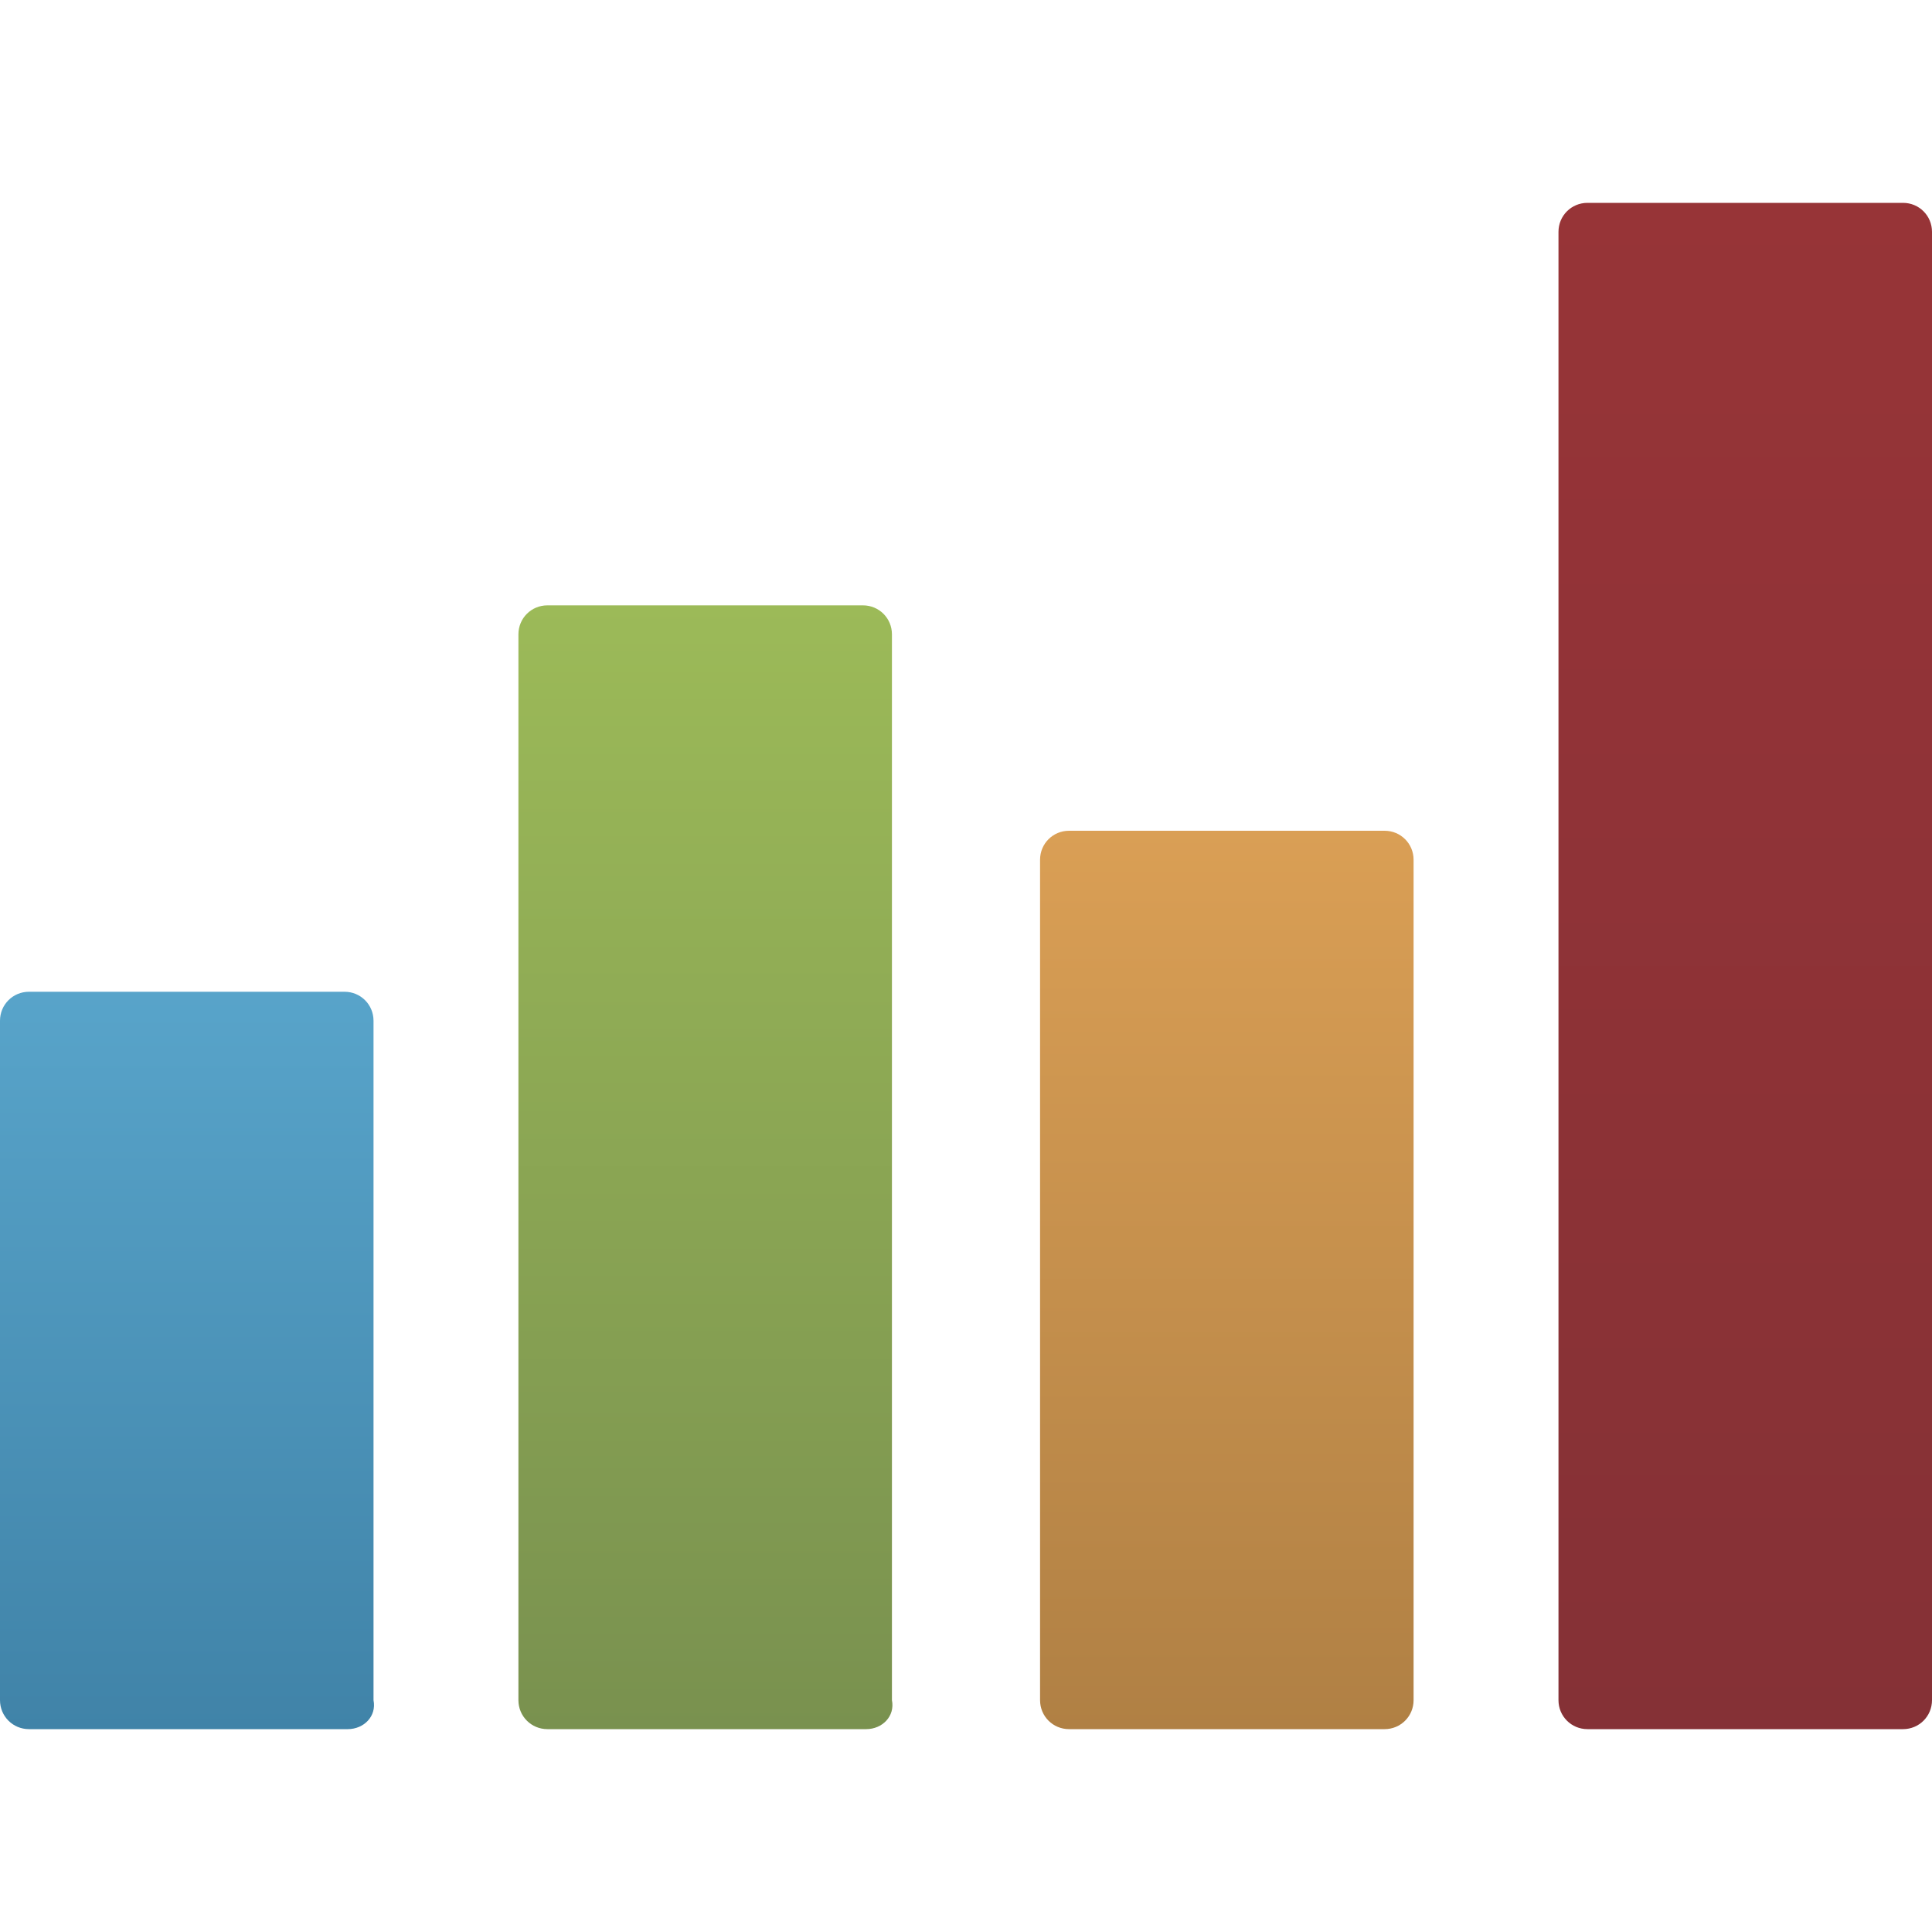 <?xml version="1.0" encoding="utf-8"?>
<!-- Generator: Adobe Illustrator 24.0.3, SVG Export Plug-In . SVG Version: 6.00 Build 0)  -->
<svg version="1.1" id="Layer_1" xmlns="http://www.w3.org/2000/svg" xmlns:xlink="http://www.w3.org/1999/xlink" x="0px" y="0px"
	 width="60px" height="60px" viewBox="0 0 60 60" style="enable-background:new 0 0 60 60;" xml:space="preserve">
<style type="text/css">
	.st0{fill:url(#SVGID_1_);}
	.st1{fill:url(#SVGID_2_);}
	.st2{fill:url(#SVGID_3_);}
	.st3{fill:url(#SVGID_4_);}
</style>
<g>
	<linearGradient id="SVGID_1_" gradientUnits="userSpaceOnUse" x1="5.845" y1="30.718" x2="5.845" y2="53.717">
		<stop  offset="0" style="stop-color:#58A4CA"/>
		<stop  offset="1" style="stop-color:#4083A8"/>
	</linearGradient>
	<path class="st0" d="M10.8,53.7H0.9c-0.5,0-0.9-0.4-0.9-0.9V31.7c0-0.5,0.4-0.9,0.9-0.9h9.8c0.5,0,0.9,0.4,0.9,0.9v21.1
		C11.7,53.3,11.3,53.7,10.8,53.7z"/>
	<linearGradient id="SVGID_2_" gradientUnits="userSpaceOnUse" x1="21.948" y1="18.718" x2="21.948" y2="53.717">
		<stop  offset="0" style="stop-color:#9CBA58"/>
		<stop  offset="1" style="stop-color:#79914F"/>
	</linearGradient>
	<path class="st1" d="M26.9,53.7H17c-0.5,0-0.9-0.4-0.9-0.9V19.7c0-0.5,0.4-0.9,0.9-0.9h9.8c0.5,0,0.9,0.4,0.9,0.9v33.1
		C27.8,53.3,27.4,53.7,26.9,53.7z"/>
	<linearGradient id="SVGID_3_" gradientUnits="userSpaceOnUse" x1="54.155" y1="6.284" x2="54.155" y2="53.717">
		<stop  offset="0" style="stop-color:#973437"/>
		<stop  offset="1" style="stop-color:#853136"/>
	</linearGradient>
	<path class="st2" d="M59.1,53.7h-9.8c-0.5,0-0.9-0.4-0.9-0.9V7.2c0-0.5,0.4-0.9,0.9-0.9h9.8c0.5,0,0.9,0.4,0.9,0.9v45.6
		C60,53.3,59.6,53.7,59.1,53.7z"/>
	<linearGradient id="SVGID_4_" gradientUnits="userSpaceOnUse" x1="38.052" y1="25.726" x2="38.052" y2="53.717">
		<stop  offset="0" style="stop-color:#DA9F55"/>
		<stop  offset="1" style="stop-color:#B08044"/>
	</linearGradient>
	<path class="st3" d="M43,53.7h-9.8c-0.5,0-0.9-0.4-0.9-0.9V26.7c0-0.5,0.4-0.9,0.9-0.9H43c0.5,0,0.9,0.4,0.9,0.9v26.1
		C43.9,53.3,43.5,53.7,43,53.7z"/>
</g>
</svg>
